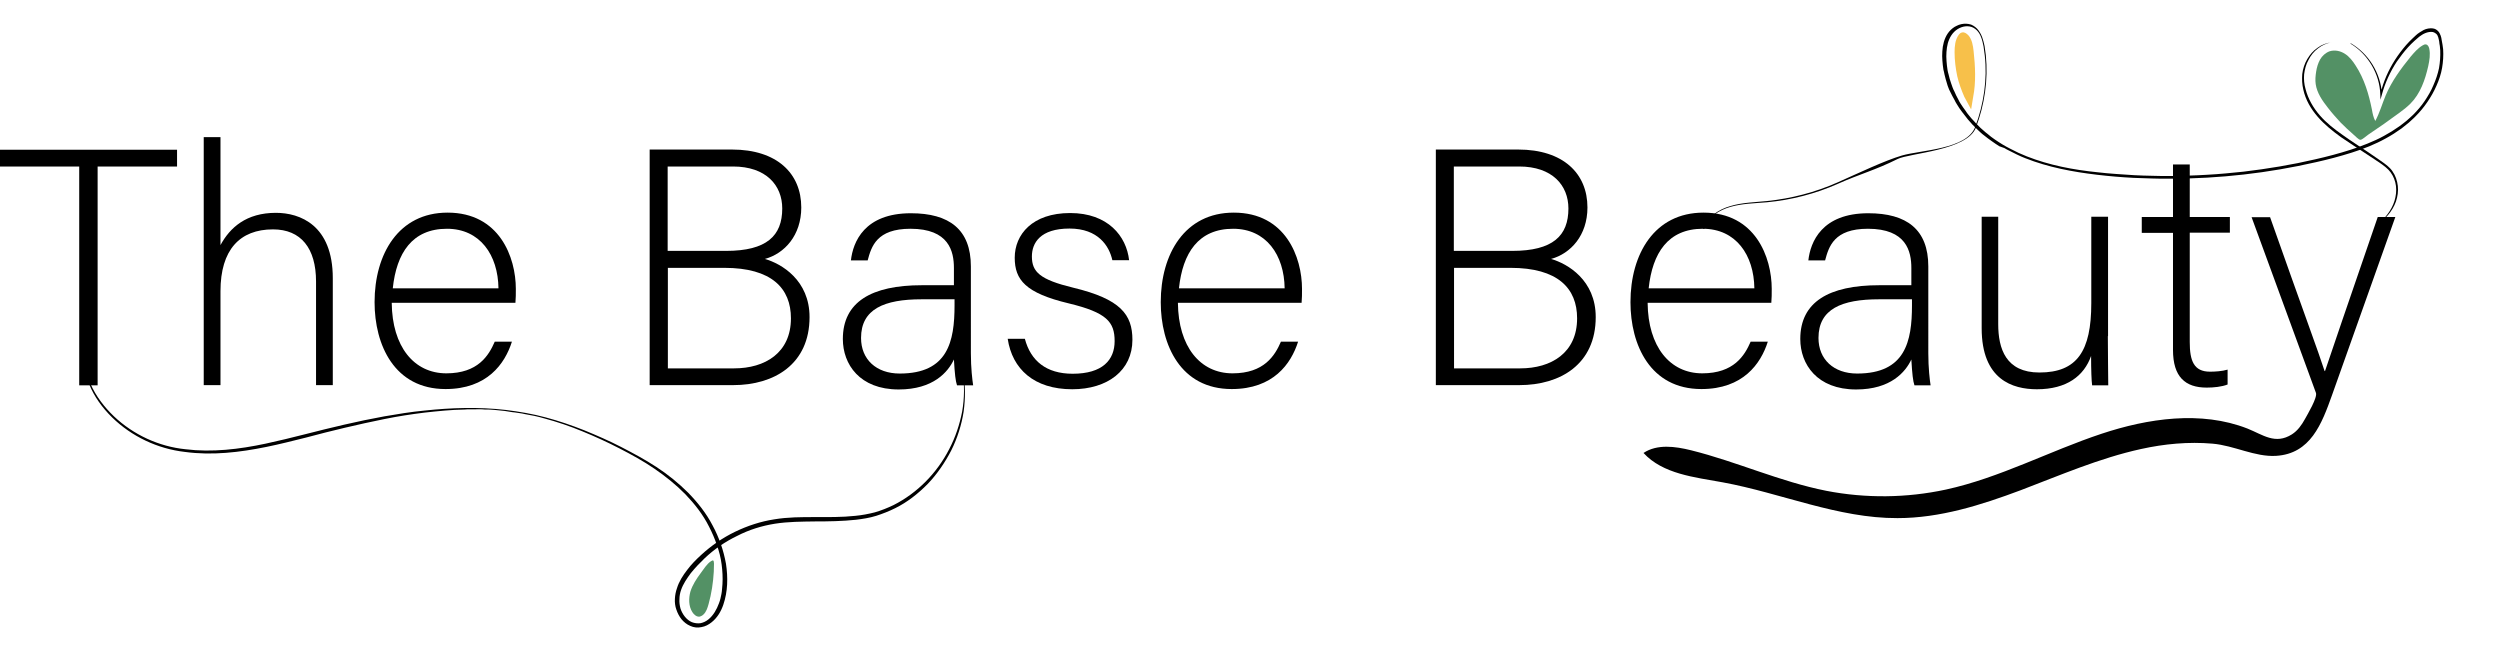 <?xml version="1.0" encoding="utf-8"?>
<!-- Generator: Adobe Illustrator 23.0.1, SVG Export Plug-In . SVG Version: 6.00 Build 0)  -->
<svg version="1.1" id="Layer_1" xmlns="http://www.w3.org/2000/svg" xmlns:xlink="http://www.w3.org/1999/xlink" x="0px" y="0px"
	 viewBox="0 0 1208.7 316.4" style="enable-background:new 0 0 1208.7 316.4;" xml:space="preserve">
<style type="text/css">
	.st0{fill:#F7C04A;}
	.st1{fill:#539165;}
</style>
<path d="M40.4,166.7c-0.5,6.5,0.7,13,3.4,19c2.6,5.9,6.7,11.2,11.3,15.6c9.4,8.9,21.7,14.6,34.6,15.9c12.8,1.6,26,0,38.7-2.7
	c12.7-2.7,25.3-6.3,38.1-9.2c6.4-1.5,12.8-2.8,19.3-4c6.4-1.1,13-2.2,19.5-2.8c13-1.4,26.2-1.8,39.2-0.3c6.5,0.8,13,1.9,19.3,3.6
	c6.4,1.7,12.5,3.8,18.6,6.2c6.1,2.5,12.1,5.1,17.9,8.1c5.8,3,11.6,6.1,17.1,9.7c5.5,3.6,10.7,7.8,15.3,12.4
	c4.6,4.7,8.8,10,11.8,15.8c1.6,2.9,2.9,6,4,9c1.1,3.2,1.9,6.3,2.5,9.6c1,6.6,0.9,13.4-1.3,19.8c-1.1,3.2-2.9,6.3-5.7,8.5
	c-1.4,1.1-3,2-4.9,2.3c-1.8,0.4-3.7,0.2-5.4-0.6c-1.7-0.7-3.1-1.9-4.2-3.2c-1.1-1.4-1.9-2.9-2.5-4.7c-0.6-1.6-0.8-3.5-0.7-5.2
	c0.1-1.8,0.4-3.4,1-5.1c1-3.3,2.9-6.2,4.9-8.8c2-2.7,4.4-5.1,6.8-7.3c4.9-4.5,10.4-8.3,16.4-11.2c6-2.9,12.4-5,18.9-6
	c6.5-1.1,13.2-1.1,19.7-1.1c6.5,0,13.1,0.1,19.5-0.6c3.2-0.3,6.4-0.9,9.5-1.7c3.1-0.9,6.1-2.1,9-3.5c11.5-5.8,21-15.5,26.9-27
	c3-5.7,5.1-12,6.3-18.3c1.1-6.4,1.2-13,0.1-19.4l0.2-0.1c1.3,6.5,1.3,13.1,0.4,19.6c-1,6.4-3,12.8-6,18.8c-3,5.8-6.8,11.4-11.3,16.1
	c-4.6,4.7-9.9,8.9-15.8,11.8c-3,1.5-6.1,2.7-9.2,3.7c-3.2,1-6.5,1.5-9.8,1.9c-6.6,0.7-13.2,0.8-19.7,0.8c-6.6,0.1-13,0.1-19.4,1.1
	c-6.3,1-12.5,2.9-18.3,5.9c-5.8,2.8-11.2,6.5-15.8,10.9c-2.3,2.2-4.5,4.5-6.6,7.1c-1.9,2.6-3.7,5.2-4.7,8.1c-0.5,1.4-0.8,3-0.8,4.5
	c-0.1,1.5,0.1,3,0.5,4.5c0.9,2.8,2.9,5.5,5.5,6.6c1.3,0.5,2.8,0.7,4.2,0.5c1.4-0.3,2.7-0.9,3.9-1.9c2.3-1.9,3.9-4.7,5-7.7
	c0.6-1.5,0.9-3,1.2-4.5c0.1-0.8,0.3-1.6,0.3-2.4l0.2-2.4c0.2-3.1,0-6.4-0.4-9.5c-0.4-3.2-1.2-6.3-2.3-9.4c-1-3-2.3-6-3.8-8.9
	c-2.9-5.8-6.9-10.9-11.4-15.6c-4.5-4.6-9.6-8.7-15-12.4c-5.4-3.7-11.1-6.8-16.9-9.8c-5.8-3-11.7-5.7-17.8-8.2
	c-6-2.5-12.2-4.6-18.5-6.3c-1.5-0.5-3.2-0.8-4.7-1.2l-4.8-0.9c-1.5-0.4-3.2-0.5-4.8-0.8c-1.6-0.1-3.2-0.5-4.8-0.7l-4.9-0.5
	c-1.7-0.2-3.3-0.2-4.8-0.2c-1.7-0.2-3.3-0.1-4.8-0.1c-1.6,0.1-3.3-0.1-4.9,0.1c-6.6,0.1-13.1,0.8-19.5,1.5
	c-6.5,0.8-12.9,1.8-19.3,3.1c-6.5,1.3-12.7,2.7-19.1,4.2s-12.6,3.1-19,4.8c-6.4,1.6-12.7,3.2-19.1,4.5c-12.8,2.6-26.1,4.2-39.3,2.4
	c-13.2-1.5-25.8-7.5-35.2-16.7c-4.7-4.6-8.7-10.1-11.1-16.1c-2.6-6.1-3.6-12.8-2.9-19.3L40.4,166.7z"/>
<path d="M824,110.6c1.2-2.8,2.3-5.3,4.7-7.1c2.4-1.8,5.1-3.1,8-3.9c5.7-1.7,11.7-1.8,17.6-2.4c11.7-1.2,23.3-4.2,34.1-9
	c10.8-4.8,22.7-10.5,31.1-13c9.2-2.7,31.4-2.9,35.5-13.9s5.9-22.9,4.6-34.5c-0.2-1.4-0.4-2.9-0.6-4.4c-0.3-1.4-0.6-2.9-1.1-4.2
	c-0.5-1.4-1.2-2.6-2.1-3.5c-1-1-2.2-1.7-3.5-1.9c-2.7-0.5-5.6,0.7-7.5,2.6c-2,2-3.1,4.8-3.5,7.6c-0.2,1.4-0.3,2.9-0.3,4.3
	c0,0.7,0.1,1.4,0.1,2.2c0.1,0.7,0.1,1.4,0.2,2.2l0.3,2.2c0.1,0.7,0.3,1.4,0.5,2.1c0.3,1.4,0.7,2.8,1.2,4.2c0.2,0.7,0.5,1.4,0.7,2
	l0.4,1c0.1,0.3,0.3,0.7,0.5,1l0.9,2l1,1.9l0.5,1l0.6,1l1.2,1.8l1.3,1.8l0.6,0.9l0.7,0.9l1.4,1.7l1.5,1.6l0.7,0.8l0.7,0.7l1.6,1.6
	l1.6,1.4l0.8,0.7l0.9,0.7l1.7,1.4l1.8,1.3c1.2,0.9,2.5,1.6,3.7,2.4l1.9,1.1c0.6,0.3,1.3,0.7,1.9,1l2,1l2,1c1.3,0.6,2.7,1.2,4,1.7
	c10.9,4.3,22.5,6.5,34.3,7.7c5.9,0.7,11.7,1,17.6,1.4c2.9,0.1,5.9,0.3,8.9,0.3l4.4,0.1h4.4c1.5,0,2.9,0,4.4-0.1l4.4-0.1
	c2.9-0.1,5.9-0.2,8.8-0.4c5.9-0.3,11.7-0.9,17.6-1.5c11.7-1.4,23.3-3.3,34.8-6c5.7-1.3,11.4-2.8,17-4.6c2.8-0.9,5.5-1.9,8.2-3
	c2.7-1.1,5.4-2.3,7.9-3.7c2.6-1.4,5-2.9,7.4-4.6c1.2-0.8,2.3-1.8,3.5-2.7c1.1-1,2.2-1.9,3.2-2.9c2-2,4-4.3,5.6-6.7
	c1.6-2.4,3.1-4.9,4.2-7.6c1.2-2.7,2.1-5.4,2.7-8.2c0.5-2.9,0.7-5.7,0.6-8.6l-0.2-2.2c-0.1-0.7-0.3-1.4-0.3-2.1
	c-0.3-1.4-0.5-2.9-1.4-3.7c-0.4-0.4-1-0.7-1.6-0.9c-0.6-0.1-1.3-0.1-1.9,0c-1.3,0.2-2.7,0.8-3.8,1.6c-0.6,0.4-1.2,0.8-1.7,1.3
	c-0.5,0.5-1.1,1-1.6,1.4c-1.1,1-2.1,2-3.1,3.1c-2,2.2-3.7,4.5-5.4,6.9c-3.2,4.9-5.7,10.3-7.2,15.9l-0.7,2.5l-0.1-2.7
	c-0.3-9.7-5.9-19.3-14.4-24.4l0.1-0.2c8.6,5,14.5,14.4,15.1,24.5l-0.7-0.1c1.4-5.8,3.8-11.3,7-16.3c1.6-2.5,3.4-4.9,5.4-7.2
	c1-1.1,2-2.2,3.1-3.2c0.5-0.5,1.1-1,1.6-1.5c0.5-0.5,1.2-1,1.8-1.4c0.6-0.4,1.3-0.8,2-1.2c0.7-0.3,1.4-0.6,2.2-0.7
	c0.8-0.1,1.6-0.2,2.5,0c0.8,0.1,1.6,0.6,2.2,1.2c0.6,0.6,1,1.4,1.3,2.2c0.3,0.7,0.4,1.5,0.5,2.2c0.1,0.7,0.3,1.5,0.4,2.2l0.3,2.2
	c0.2,3,0,6.1-0.5,9c-0.5,3-1.5,5.9-2.7,8.6c-1.2,2.8-2.7,5.4-4.4,7.9c-1.7,2.5-3.6,4.8-5.7,6.9c-1,1.1-2.2,2-3.3,3.1
	c-1.2,1-2.3,1.9-3.5,2.8c-2.5,1.8-5,3.4-7.6,4.8c-5.2,2.9-10.8,5.1-16.5,6.9s-11.4,3.3-17.2,4.6c-23.1,5.3-46.8,8-70.5,8h-4.4
	l-4.4-0.1c-2.9-0.1-5.9-0.2-8.9-0.3c-5.9-0.3-11.8-0.8-17.7-1.5c-11.8-1.4-23.6-3.6-34.7-8c-1.4-0.6-2.8-1.1-4.1-1.8l-2-1l-2-1
	c-0.7-0.3-1.3-0.7-2-1.1l-2.5-0.9c-1.2-0.8-2.5-1.6-3.7-2.5l-1.8-1.3l-1.8-1.4l-0.9-0.7l-0.8-0.7l-1.6-1.5l-1.6-1.6l-0.8-0.8
	l-0.7-0.8l-1.5-1.7l-1.4-1.8l-0.7-0.9l-0.7-0.9l-1.3-1.8l-1.2-1.9l-0.6-1l-0.5-1l-1.1-2l-1-2c-0.1-0.3-0.3-0.7-0.5-1l-0.4-1
	c-0.3-0.7-0.5-1.4-0.7-2.1c-0.4-1.4-0.9-2.9-1.2-4.4c-0.1-0.7-0.3-1.4-0.5-2.2l-0.3-2.2c-0.1-0.7-0.1-1.5-0.2-2.2
	c0-0.7-0.1-1.5-0.1-2.2c0-1.5,0.1-3,0.3-4.5c0.5-3,1.6-6,3.9-8.2c0.5-0.5,1.2-1,1.8-1.4c0.7-0.4,1.4-0.7,2.1-1
	c1.5-0.5,3.1-0.7,4.7-0.4c0.8,0.1,1.6,0.4,2.2,0.8c0.7,0.4,1.3,0.9,1.9,1.5c1.1,1.2,1.8,2.5,2.4,4c0.5,1.4,0.9,2.9,1.2,4.4
	c0.2,1.5,0.4,2.9,0.6,4.4c1.2,11.9-0.6,23.9-4.8,35S923.1,74,917.4,76.9c-10.6,5.3-18.1,7.2-28.9,12c-10.8,4.8-22.5,7.8-34.3,8.9
	c-5.9,0.5-11.9,0.6-17.5,2.2c-2.8,0.8-5.5,2-7.9,3.8c-2.4,1.7-4.4,4-5.5,6.7L824,110.6z"/>
<path d="M1127.4,20.5c-2.5,0.3-4.8,1.4-6.7,2.9c-2,1.5-3.5,3.4-4.6,5.6c-1.2,2.1-1.8,4.5-2.1,6.9c-0.2,2.4,0,4.8,0.7,7.2
	c1.2,4.7,3.7,9,6.9,12.7c3.2,3.7,7.1,6.7,11.1,9.5c4,2.9,8.2,5.5,12.3,8.3l6.1,4.2c2,1.4,4.2,2.9,5.6,5c1.5,2.1,2.3,4.6,2.6,7.1
	c0.3,2.5-0.1,5.1-0.9,7.5c-1.7,4.8-5.2,8.6-9.3,11.4c2-1.5,3.7-3.2,5.2-5.2c1.5-2,2.7-4.2,3.4-6.5c0.7-2.3,1-4.8,0.7-7.2
	c-0.3-2.4-1.2-4.7-2.6-6.6c-1.4-1.9-3.4-3.3-5.4-4.7l-6.2-4.1c-4.1-2.7-8.3-5.4-12.4-8.2c-4-2.9-8-6.1-11.2-9.8
	c-3.3-3.8-5.9-8.2-7-13.2c-0.6-2.5-0.7-5-0.5-7.5c0.3-2.5,1.1-5,2.4-7.2c1.3-2.2,2.9-4.1,5-5.5C1122.5,21.6,1124.9,20.7,1127.4,20.5
	z"/>
<path class="st0" d="M945,25.2c0-2.9,0.3-5.9,1.9-8.2c0.4-0.6,1-1.2,1.7-1.3c1.2-0.3,2.2,0.5,3.1,1.4c1.8,2.1,2.2,5,2.5,7.6
	c0.8,7.2,1.2,15.1-0.2,22.1c-0.2,1-1,6.1-1,6.1s-2.8-5.2-3.3-6.1c-1.4-3.2-2.6-6.5-3.4-9.9C945.5,33.1,945,29.1,945,25.2z"/>
<path class="st1" d="M1125.5,52.1c-2.7-3.4-5.3-7.2-5.9-11.4c-0.3-2-0.1-4,0.2-6c0.3-2,0.9-4.1,1.9-5.9c1-1.8,2.7-3.3,4.6-4
	c2.5-0.8,5.2-0.2,7.4,1.2c2.2,1.4,3.8,3.5,5.2,5.7c4.2,6.4,6.4,13.9,7.9,21.4c0.3,1.8,0.7,3.7,1.6,5.4c2.1-3.9,3.3-8.2,5-12.3
	c2.9-6.9,7.4-13,12.1-18.8c1.7-2,3.5-4.1,5.7-5.4c0.5-0.3,1.2-0.7,1.8-0.5c0.9,0.2,1.3,1.2,1.5,2c0.6,2.8,0.1,5.7-0.5,8.5
	c-1.5,6.6-3.8,13.3-8.6,18.1c-1.6,1.6-3.5,3.1-5.3,4.4c-5,3.7-10,7.2-15.1,10.6c-0.8,0.5-2.9,2.5-3.8,2.5c-0.9,0-2.6-2-3.3-2.5
	c-2.2-1.9-4.3-3.9-6.3-5.9C1129.5,56.9,1127.4,54.6,1125.5,52.1z"/>
<path class="st1" d="M338.7,277.2c-2,2.7-3.9,5.6-4.9,8.8c-0.9,3.3-0.9,7,0.9,9.9c0.8,1.3,2.2,2.5,3.7,2.2c0.6-0.2,1.2-0.5,1.7-1
	c1.4-1.3,2-3.3,2.5-5.1c1.4-5,2.2-10.3,2.5-15.6c0-1.3,0.1-2.6,0.1-3.9c-0.1-1.4-0.2-2-1.4-1.2C341.7,272.6,340.1,275.4,338.7,277.2
	z"/>
<path d="M38.2,80.5H0v-8.1h85.6v8.1H47.2v105.8h-8.9V80.5z"/>
<path d="M106.6,66.3v52.2c4.6-8.5,12.5-15.6,26.8-15.6c11.6,0,27.5,5.9,27.5,31.6v51.7h-8.1v-50.1c0-16.1-7.3-25.2-20.8-25.2
	c-16.1,0-25.4,9.9-25.4,29.9v45.4h-8.1V66.3H106.6z"/>
<path d="M189.4,146.5c0.2,21,10.7,34,26.4,34c15.3,0,20.5-8.6,23.4-15.3h8.3c-3.4,10.7-12,22.9-32.1,22.9c-24.7,0-34.3-21.3-34.3-42
	c0-23.3,11.6-43.3,35.3-43.3c25.1,0,33,21.6,33,36.9c0,2.3,0,4.6-0.2,6.7H189.4z M241,139.4c-0.2-16.1-8.9-28.8-24.9-28.8
	c-16.8,0-24.4,11.7-26.2,28.8H241z"/>
<path d="M314.2,72.3h39.7c21.8,0,33.5,11.6,33.5,28c0,13.5-8.1,22.3-17.6,24.9c8.1,2.3,21.6,10.3,21.6,28.1
	c0,22.8-17.1,32.9-36.9,32.9h-40.4V72.3z M351,121.3c19.7,0,27.2-7.3,27.2-20.5c0-11.2-7.8-20.3-23.8-20.3h-31.6v40.8H351z
	 M322.8,178.1h32.1c15,0,27.5-7.5,27.5-24.2c0-14.5-9.3-24.4-32.2-24.4h-27.3V178.1z"/>
<path d="M469.4,170.8c0,7.2,0.7,12.9,1.1,15.5h-7.8c-0.7-2-1.1-5.5-1.5-12.5c-2.8,6-9.9,14.5-26.7,14.5c-18.9,0-27-12.2-27-24.4
	c0-17.9,13.8-26,38.2-26c6.8,0,12.2,0,15.5,0v-8.3c0-8.1-2.4-19-21-19c-16.4,0-18.9,8.6-20.7,15.3h-8.1c1-8.9,6.5-22.8,29-22.8
	c18.5,0,29,7.8,29,25.7V170.8z M461.5,144.7c-3.1,0-10.6,0-15.9,0c-18.1,0-29.3,4.7-29.3,18.7c0,10.3,7.3,17.2,18.7,17.2
	c23.3,0,26.5-15.5,26.5-33V144.7z"/>
<path d="M495.5,163.8c2.8,10.6,10.3,16.9,23.1,16.9c14.5,0,20.3-6.7,20.3-15.8c0-9.3-3.9-13.8-22.1-18.2c-21-5-26.2-11.4-26.2-22.1
	c0-11.2,8.5-21.6,26.8-21.6s27.2,11.2,28.5,22.8h-8.1c-1.5-6.8-6.8-15.3-20.7-15.3c-14.2,0-18.2,7-18.2,13.5c0,7.5,3.9,11.2,20,15.1
	c22.9,5.5,28.6,13,28.6,25.2c0,14.8-12,23.9-29.1,23.9c-18.5,0-29-9.8-31.2-24.4H495.5z"/>
<path d="M569.5,146.5c0.2,21,10.7,34,26.4,34c15.3,0,20.5-8.6,23.4-15.3h8.3c-3.4,10.7-12,22.9-32.1,22.9c-24.7,0-34.3-21.3-34.3-42
	c0-23.3,11.6-43.3,35.3-43.3c25.1,0,33,21.6,33,36.9c0,2.3,0,4.6-0.2,6.7H569.5z M621.1,139.4c-0.2-16.1-8.9-28.8-24.9-28.8
	c-16.8,0-24.4,11.7-26.2,28.8H621.1z"/>
<path d="M694.3,72.3H734c21.8,0,33.5,11.6,33.5,28c0,13.5-8.1,22.3-17.6,24.9c8.1,2.3,21.6,10.3,21.6,28.1
	c0,22.8-17.1,32.9-36.9,32.9h-40.4V72.3z M731.1,121.3c19.7,0,27.2-7.3,27.2-20.5c0-11.2-7.8-20.3-23.8-20.3h-31.6v40.8H731.1z
	 M702.9,178.1H735c15,0,27.5-7.5,27.5-24.2c0-14.5-9.3-24.4-32.2-24.4h-27.3V178.1z"/>
<path d="M796.6,146.5c0.2,21,10.7,34,26.4,34c15.3,0,20.5-8.6,23.4-15.3h8.3c-3.4,10.7-12,22.9-32.1,22.9c-24.7,0-34.3-21.3-34.3-42
	c0-23.3,11.6-43.3,35.3-43.3c25.1,0,33,21.6,33,36.9c0,2.3,0,4.6-0.2,6.7H796.6z M848.2,139.4c-0.2-16.1-8.9-28.8-24.9-28.8
	c-16.8,0-24.4,11.7-26.2,28.8H848.2z"/>
<path d="M932.3,170.8c0,7.2,0.7,12.9,1.1,15.5h-7.8c-0.7-2-1.1-5.5-1.5-12.5c-2.8,6-9.9,14.5-26.7,14.5c-18.9,0-27-12.2-27-24.4
	c0-17.9,13.8-26,38.2-26c6.8,0,12.2,0,15.5,0v-8.3c0-8.1-2.4-19-21-19c-16.4,0-18.9,8.6-20.7,15.3h-8.1c1-8.9,6.5-22.8,29-22.8
	c18.5,0,29,7.8,29,25.7V170.8z M924.4,144.7c-3.1,0-10.6,0-15.9,0c-18.1,0-29.3,4.7-29.3,18.7c0,10.3,7.3,17.2,18.7,17.2
	c23.3,0,26.5-15.5,26.5-33V144.7z"/>
<path d="M1019.1,162.5c0,8,0.2,20.7,0.2,23.8h-7.8c-0.3-2.1-0.5-7.5-0.5-14.2c-3.4,9.6-11.7,16.1-26.2,16.1
	c-11.7,0-26.7-4.6-26.7-29.5v-53.9h8v51.9c0,11.9,3.7,23.4,19.9,23.4c18.2,0,25.1-10.3,25.1-33.5v-41.8h8.1V162.5z"/>
<path d="M1035.5,104.9h15.1V79.5h8.1v25.4h19.4v7.6h-19.4v52.9c0,9.1,2,14.3,9.8,14.3c2.4,0,5.9-0.2,8.5-1v7.2
	c-2.8,1.1-6.7,1.5-10.1,1.5c-10.4,0-16.3-5.2-16.3-18.2v-56.6h-15.1V104.9z"/>
<path d="M1097.5,104.9c16.4,46.5,23.6,65.7,26.4,74.5h0.2c3.3-9.9,9.8-28.8,25.5-74.5h8.5c0,0-30.6,86.1-30.6,86.1
	c-5,14-10.4,28.4-27.1,29.4c-10.2,0.6-20.2-5-30.7-5.9c-11.6-1-23.3,0.1-34.6,2.6c-20,4.4-38.9,12.6-58.1,19.9
	c-19.2,7.2-39.1,13.5-59.6,13.5c-28.8,0.1-56.2-12.1-84.5-17.3c-13.7-2.5-28.9-4-38.3-14.2c6.6-4.4,15.3-3.2,23-1.3
	c22.1,5.5,43.1,15.2,65.4,19.6c19,3.7,38.8,3.5,57.8-0.6c26.1-5.7,50-18.6,75.3-27c22.3-7.4,48-11.3,70.5-2.5
	c7.5,3,13.4,7.9,21.5,2.8c2.8-1.8,4.7-4.5,6.3-7.4c1.2-2.2,6.2-10.5,5.3-12.7c-0.1-0.2-31.1-84.9-31.1-84.9H1097.5z"/>
</svg>
